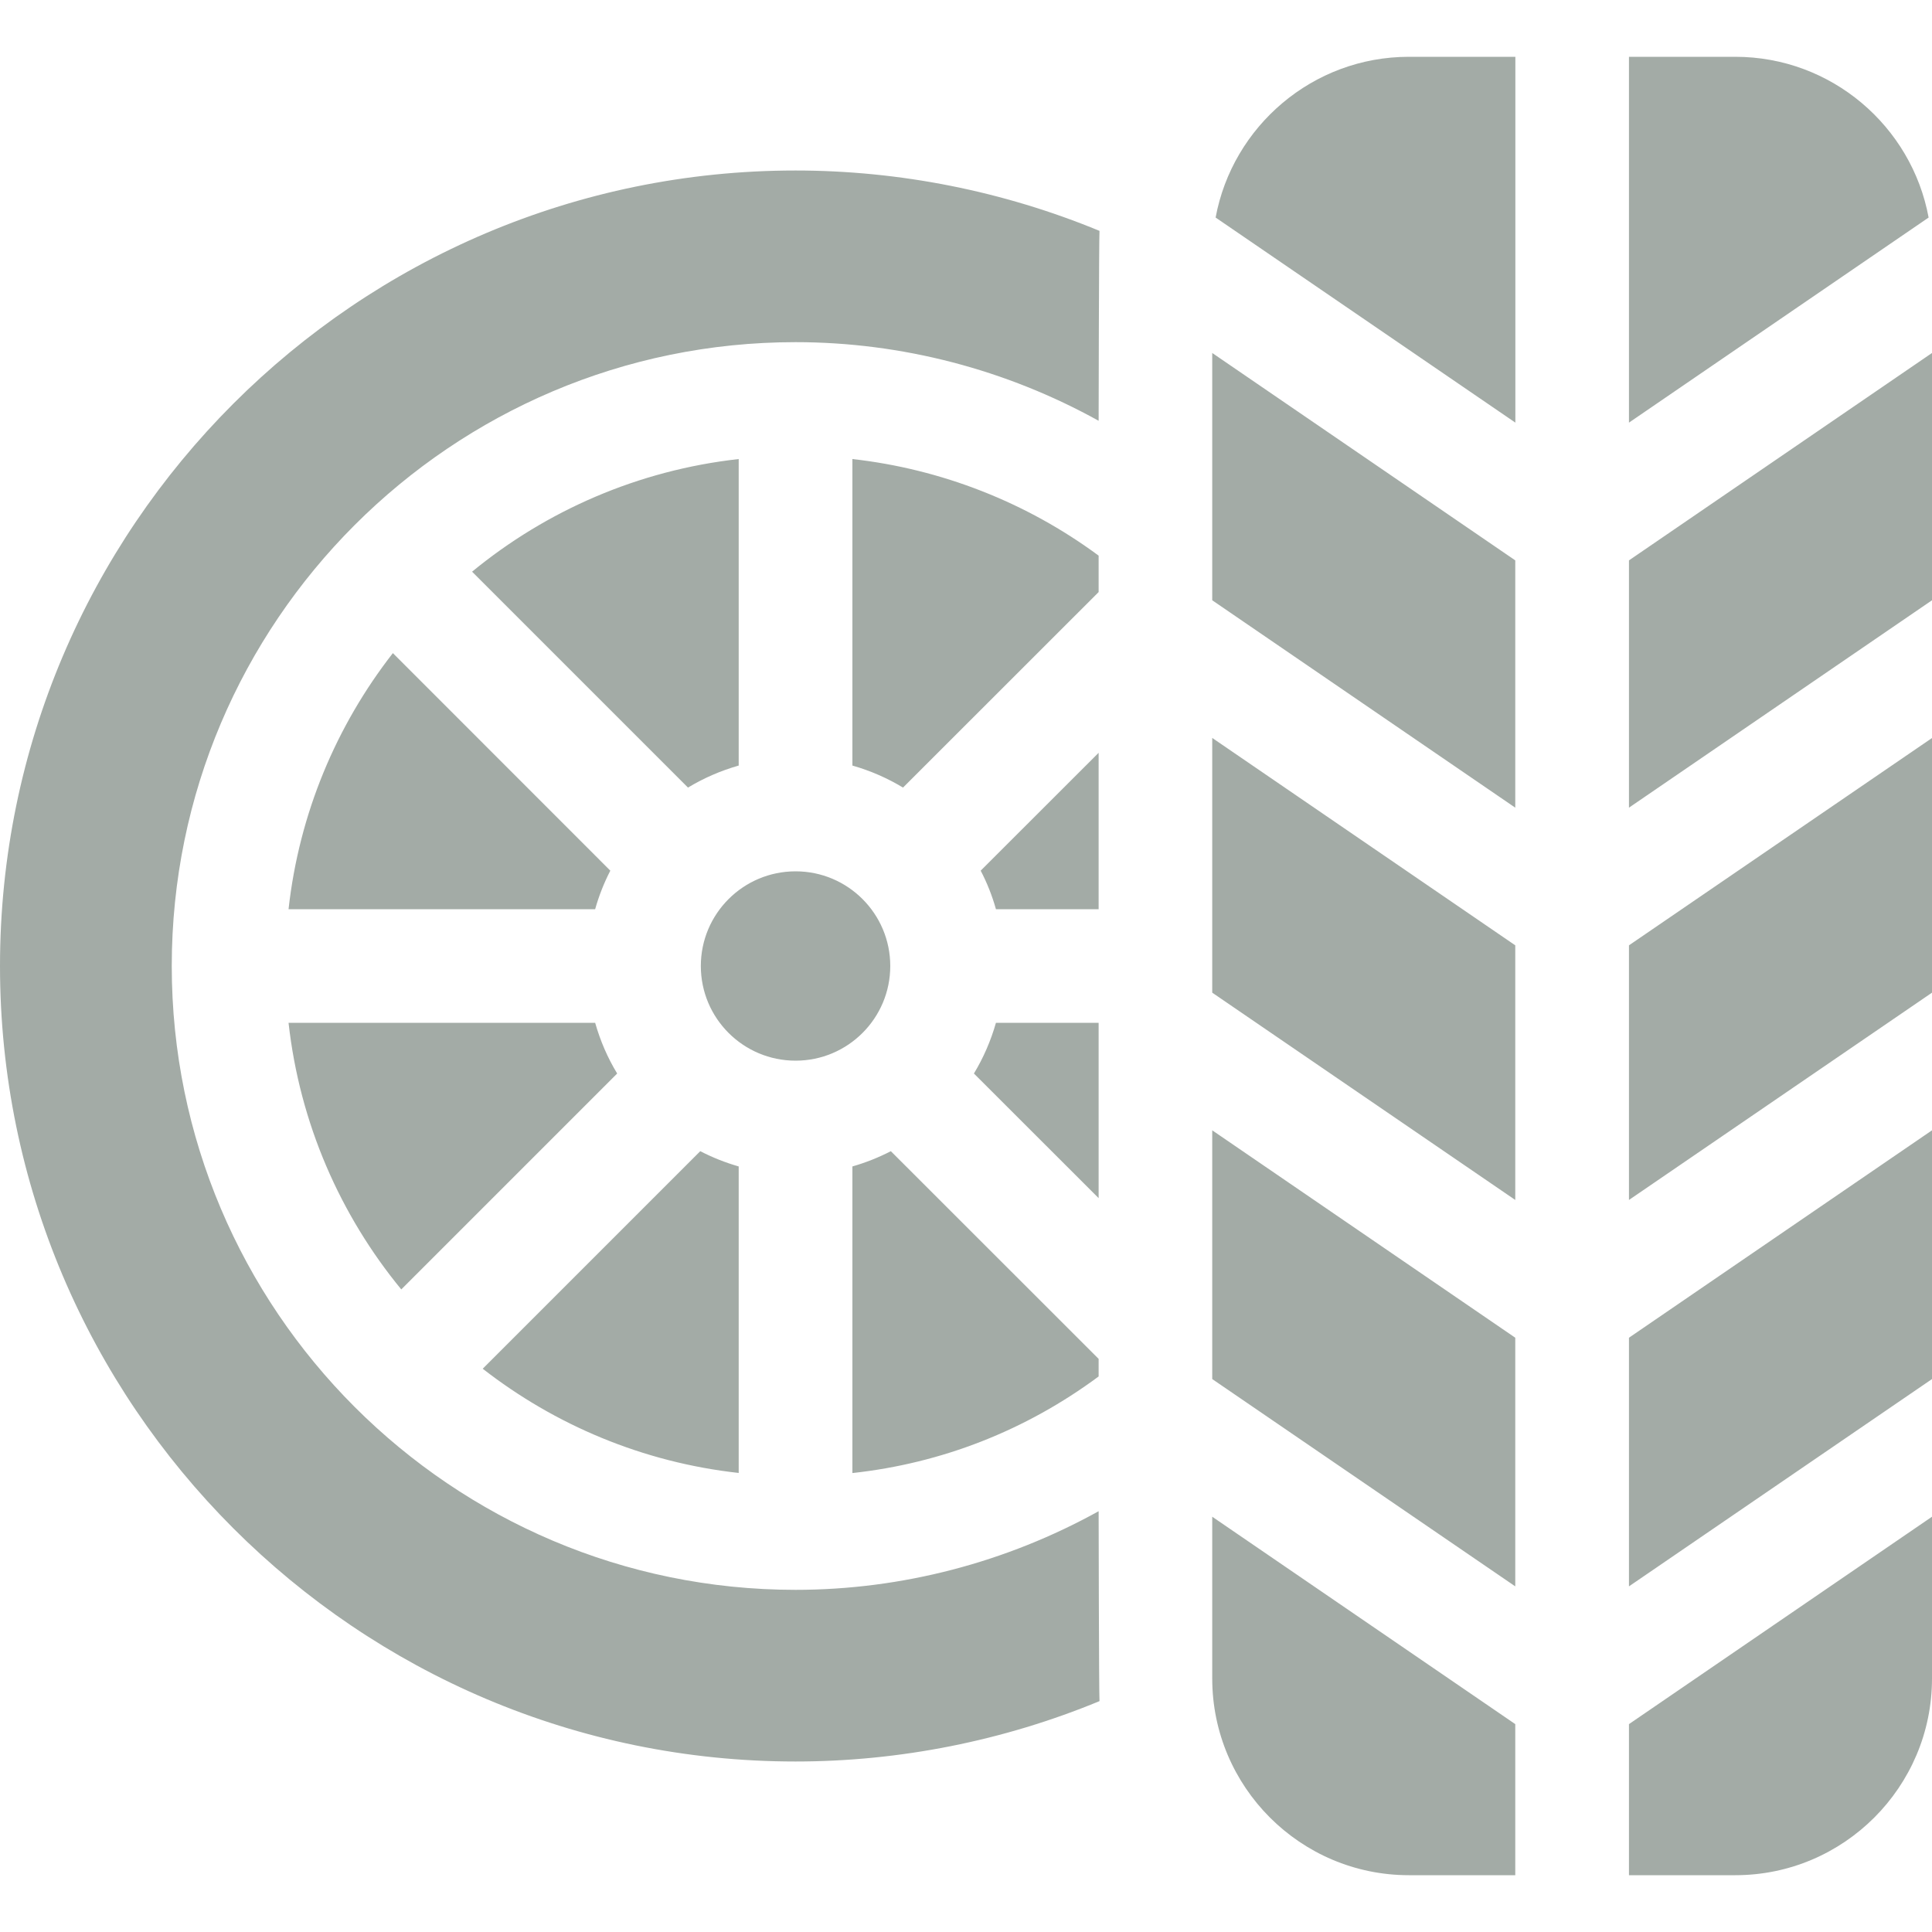 <svg width="20" height="20" viewBox="0 0 20 20" fill="none" xmlns="http://www.w3.org/2000/svg">
<g clip-path="url(#clip0_2395_722)">
<path fill-rule="evenodd" clip-rule="evenodd" d="M16.863 0.588H17.964C18.959 0.588 19.79 1.307 19.965 2.252L16.863 4.375V0.588ZM16.863 8.361L20 6.214V3.654L16.863 5.801V8.361ZM12.549 7.639L15.686 9.786V12.422L12.549 10.276V7.639ZM12.549 11.701L15.686 13.848V16.422L12.549 14.276V11.701ZM20 10.276L16.863 12.422V9.786L20 7.64V10.276ZM8.236 10.98C8.777 10.98 9.216 10.541 9.216 10C9.216 9.459 8.777 9.02 8.236 9.02C7.694 9.02 7.255 9.459 7.255 10C7.255 10.541 7.694 10.98 8.236 10.98ZM15.686 8.361V5.801L12.549 3.654V6.214L15.686 8.361ZM16.863 17.848L20 15.701V17.376C20 18.498 19.087 19.412 17.964 19.412H16.863V17.848ZM15.687 4.375V0.588H14.585C13.59 0.588 12.759 1.307 12.584 2.252L15.687 4.375ZM20 14.276L16.863 16.422V13.848L20 11.701V14.276ZM8.824 7.925C9.01 7.978 9.186 8.055 9.348 8.153L11.373 6.129V5.752C10.626 5.2 9.744 4.855 8.824 4.752V7.925ZM6.161 10.588C6.214 10.774 6.29 10.951 6.389 11.113L4.154 13.348C3.522 12.579 3.103 11.629 2.987 10.588H6.161ZM11.373 14.067L9.222 11.917C9.096 11.982 8.963 12.035 8.824 12.075V15.249C9.75 15.148 10.618 14.808 11.373 14.249V14.067ZM7.249 11.917C7.375 11.982 7.508 12.035 7.647 12.075H7.647V15.248C6.655 15.138 5.746 14.752 4.997 14.169L7.249 11.917ZM11.373 15.644C10.418 16.173 9.336 16.458 8.235 16.458C4.674 16.458 1.778 13.561 1.778 10C1.778 6.439 4.674 3.542 8.235 3.542C9.337 3.542 10.419 3.827 11.373 4.356C11.373 4.356 11.376 2.467 11.382 2.39C10.39 1.98 9.315 1.765 8.235 1.765C3.694 1.765 0 5.459 0 10C0 14.541 3.694 18.235 8.235 18.235C9.315 18.235 10.39 18.02 11.382 17.61C11.376 17.533 11.373 15.644 11.373 15.644ZM6.318 9.013C6.253 9.139 6.2 9.273 6.161 9.412H2.987C3.097 8.42 3.483 7.51 4.067 6.761L6.318 9.013ZM11.373 10.588H10.31C10.257 10.774 10.18 10.951 10.082 11.113L11.373 12.403V10.588ZM11.373 9.412H10.31C10.271 9.273 10.218 9.139 10.152 9.013L11.373 7.793V9.412ZM14.585 19.412H15.686V17.848L12.549 15.701V17.376C12.549 18.498 13.462 19.412 14.585 19.412ZM7.647 7.925C7.461 7.978 7.284 8.055 7.122 8.153L4.887 5.918C5.656 5.286 6.607 4.868 7.647 4.752V7.925Z" fill="#A3ABA6"/>
</g>
<defs>
<clipPath id="clip0_2395_722">
<rect width="20" height="20" fill="white"/>
</clipPath>
</defs>
</svg>
